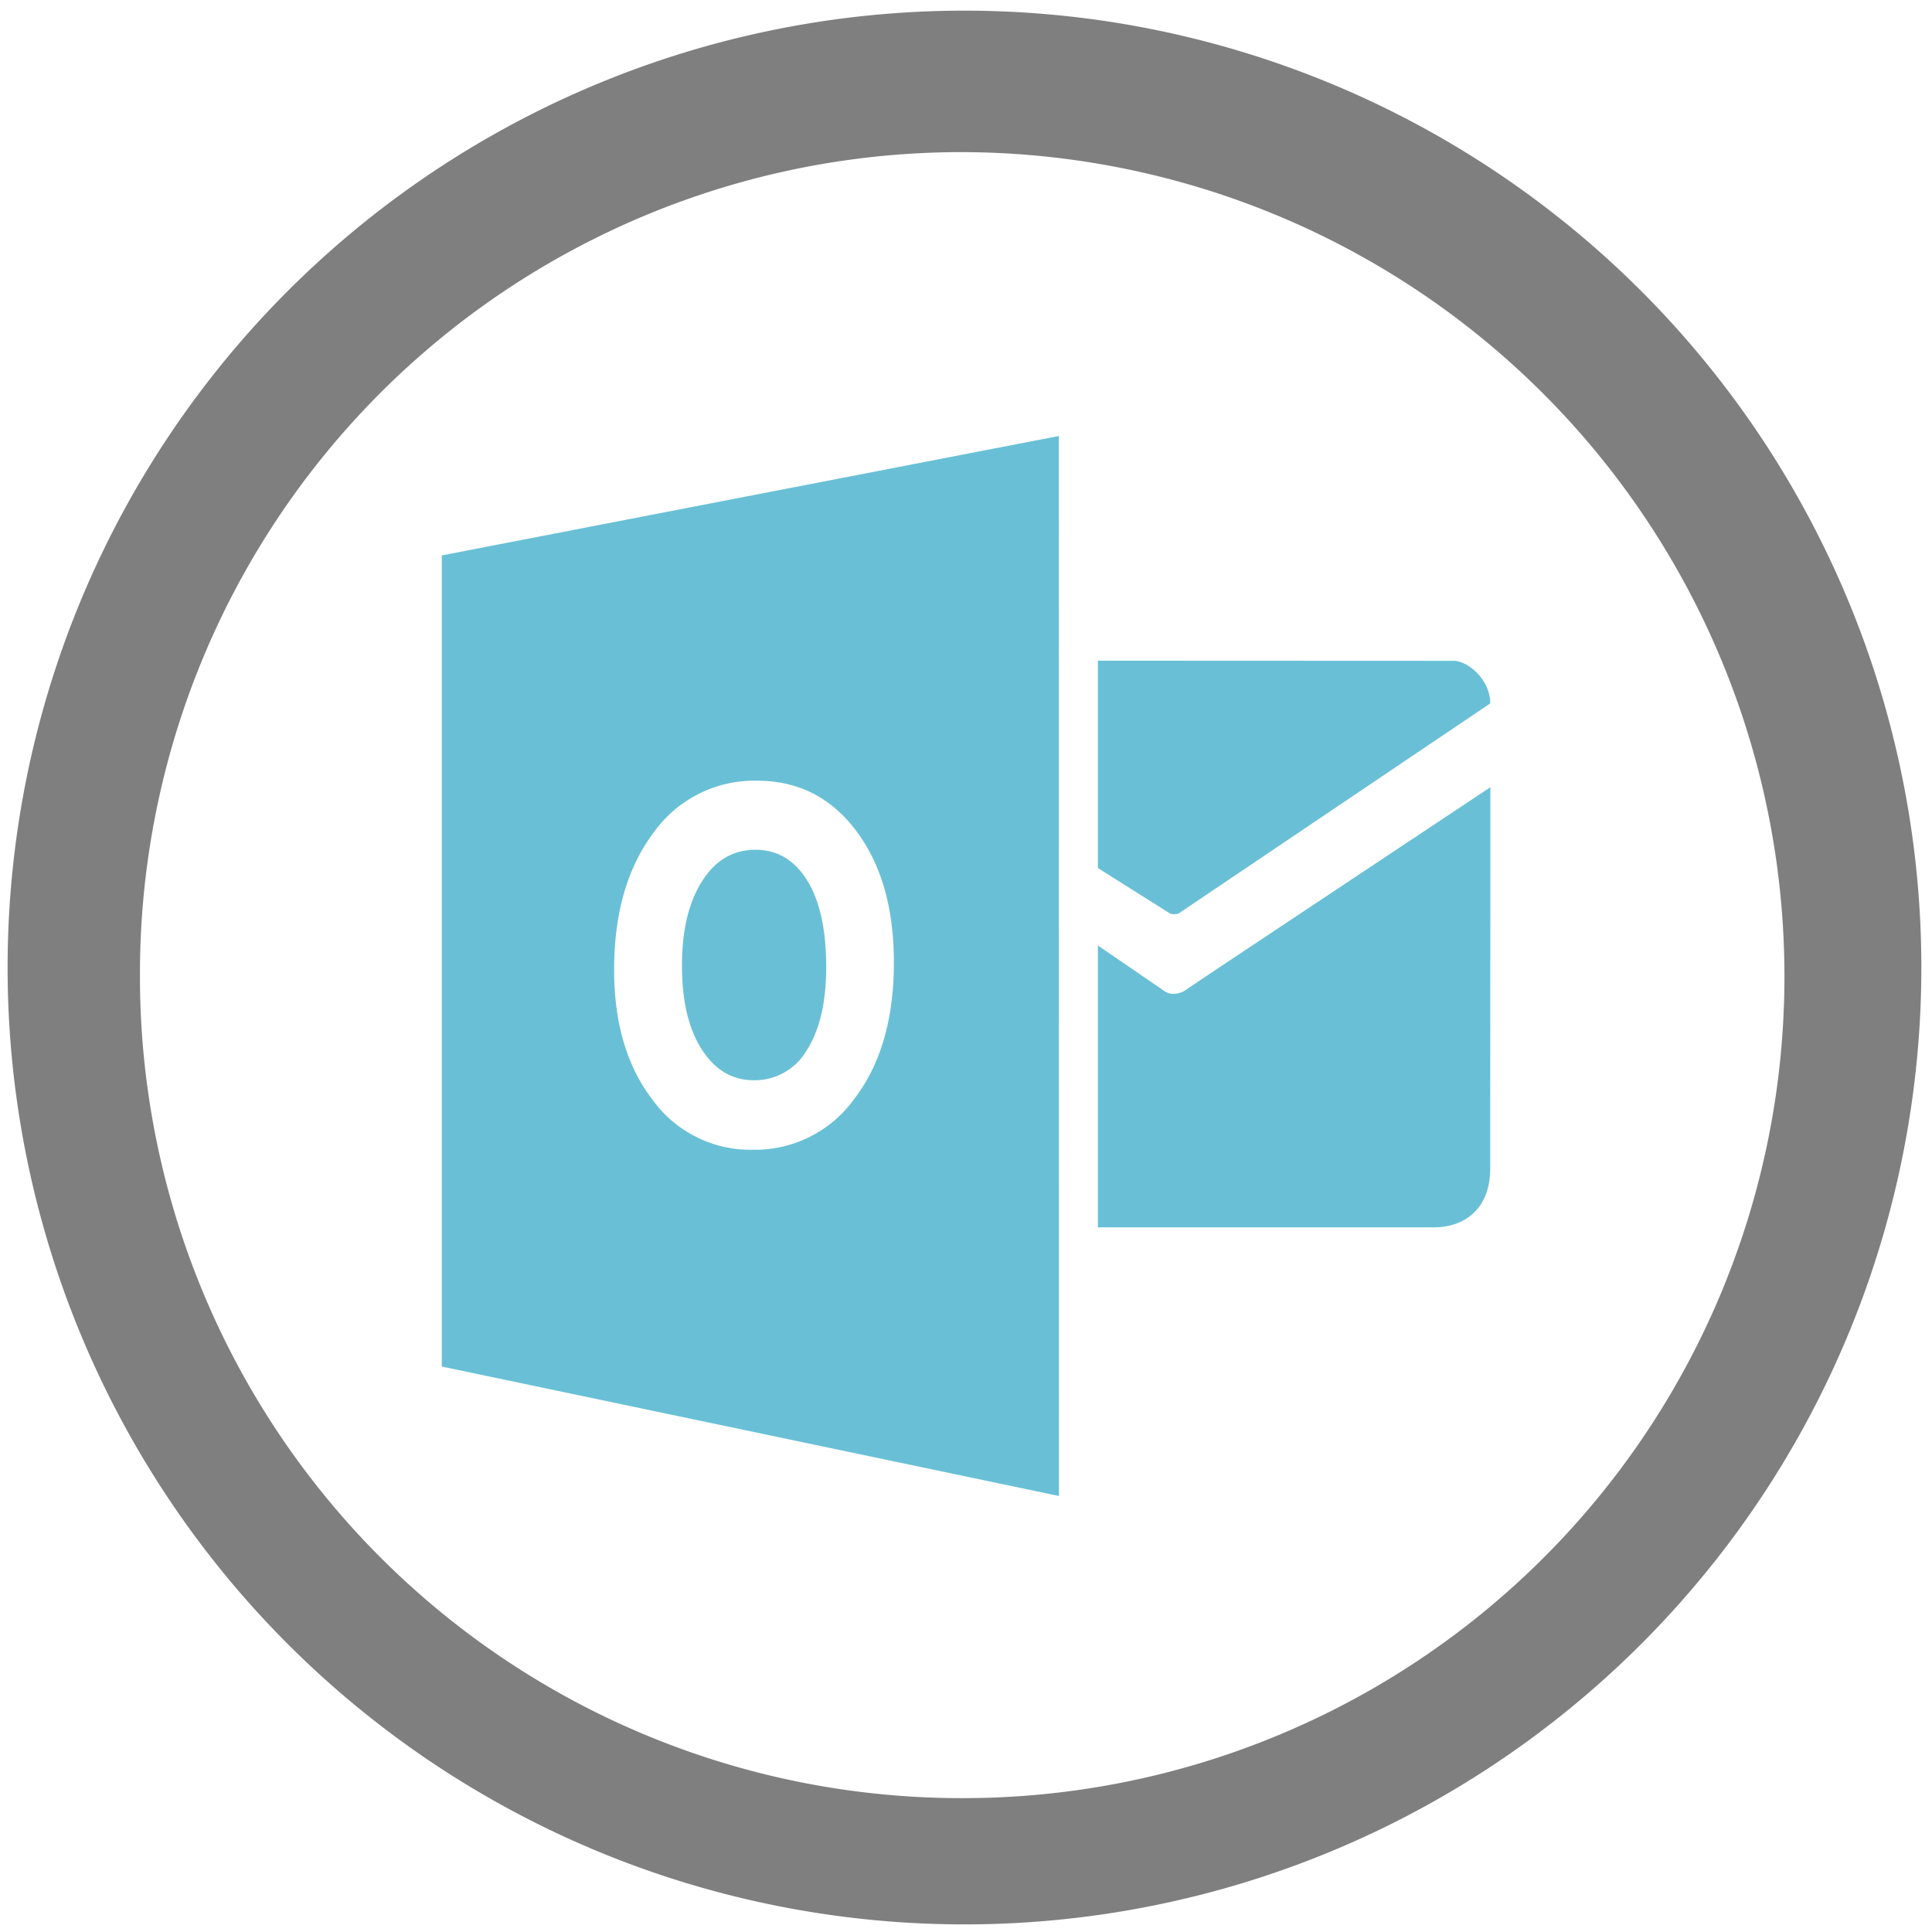 <?xml version="1.0" encoding="UTF-8" standalone="no"?>
<svg
   xmlns:dc="http://purl.org/dc/elements/1.1/"
   xmlns:cc="http://creativecommons.org/ns#"
   xmlns:rdf="http://www.w3.org/1999/02/22-rdf-syntax-ns#"
   xmlns:svg="http://www.w3.org/2000/svg"
   xmlns="http://www.w3.org/2000/svg"
   xmlns:sodipodi="http://sodipodi.sourceforge.net/DTD/sodipodi-0.dtd"
   xmlns:inkscape="http://www.inkscape.org/namespaces/inkscape"
   width="48"
   height="48"
   viewBox="0 0 12.7 12.7"
   version="1.1"
   id="svg6"
   sodipodi:docname="ms-outlook.svg"
   inkscape:version="0.92.4 (5da689c313, 2019-01-14)">
  <defs
     id="defs10" />
  <sodipodi:namedview
     pagecolor="#ffffff"
     bordercolor="#666666"
     borderopacity="1"
     objecttolerance="10"
     gridtolerance="10"
     guidetolerance="10"
     inkscape:pageopacity="0"
     inkscape:pageshadow="2"
     inkscape:window-width="862"
     inkscape:window-height="480"
     id="namedview8"
     showgrid="false"
     inkscape:zoom="4.9166667"
     inkscape:cx="2.1355932"
     inkscape:cy="24"
     inkscape:window-x="0"
     inkscape:window-y="25"
     inkscape:window-maximized="0"
     inkscape:current-layer="svg6" />
  <path
     d="m 6.34,0.07 a 6.29,6.29 0 1 0 0,12.58 6.29,6.29 0 0 0 0,-12.58 z M 6.32,1 A 5.417,5.417 0 0 1 11.73,6.41 5.4,5.4 0 0 1 6.33,11.82 5.4,5.4 0 0 1 0.92,6.42 5.4,5.4 0 0 1 6.32,1 Z"
     id="path2"
     inkscape:connector-curvature="0"
     style="fill:#7f7f7f" />
  <path
     d="M 6.96,2.866 2.904,3.651 v 5.332 l 4.057,0.851 z m 0.257,1.477 v 1.363 l 0.476,0.3 c 0.013,0.004 0.04,0.004 0.053,0 l 2.05,-1.382 c 0,-0.163 -0.153,-0.28 -0.239,-0.28 z m -2.24,0.789 c 0.268,0 0.485,0.109 0.65,0.328 0.166,0.22 0.249,0.508 0.249,0.867 0,0.369 -0.086,0.667 -0.257,0.892 A 0.805,0.805 0 0 1 4.948,7.558 0.794,0.794 0 0 1 4.29,7.23 C 4.121,7.01 4.037,6.726 4.037,6.375 c 0,-0.371 0.086,-0.67 0.258,-0.9 A 0.813,0.813 0 0 1 4.978,5.132 Z m 4.82,0.043 c 0,0 -2.083,1.383 -2.01,1.338 0,0 -0.074,0.045 -0.135,0 L 7.217,6.215 v 1.853 h 2.208 c 0.196,0 0.371,-0.115 0.371,-0.388 z m -4.83,0.411 c -0.149,0 -0.267,0.07 -0.354,0.21 -0.087,0.138 -0.13,0.322 -0.13,0.551 0,0.233 0.043,0.416 0.13,0.551 C 4.7,7.034 4.814,7.101 4.956,7.101 A 0.395,0.395 0 0 0 5.303,6.904 C 5.388,6.772 5.431,6.59 5.431,6.357 5.431,6.114 5.39,5.924 5.307,5.789 5.224,5.654 5.11,5.586 4.967,5.586 Z"
     id="path4"
     inkscape:connector-curvature="0"
     style="opacity:0.75;fill:#37abc8" />
</svg>
